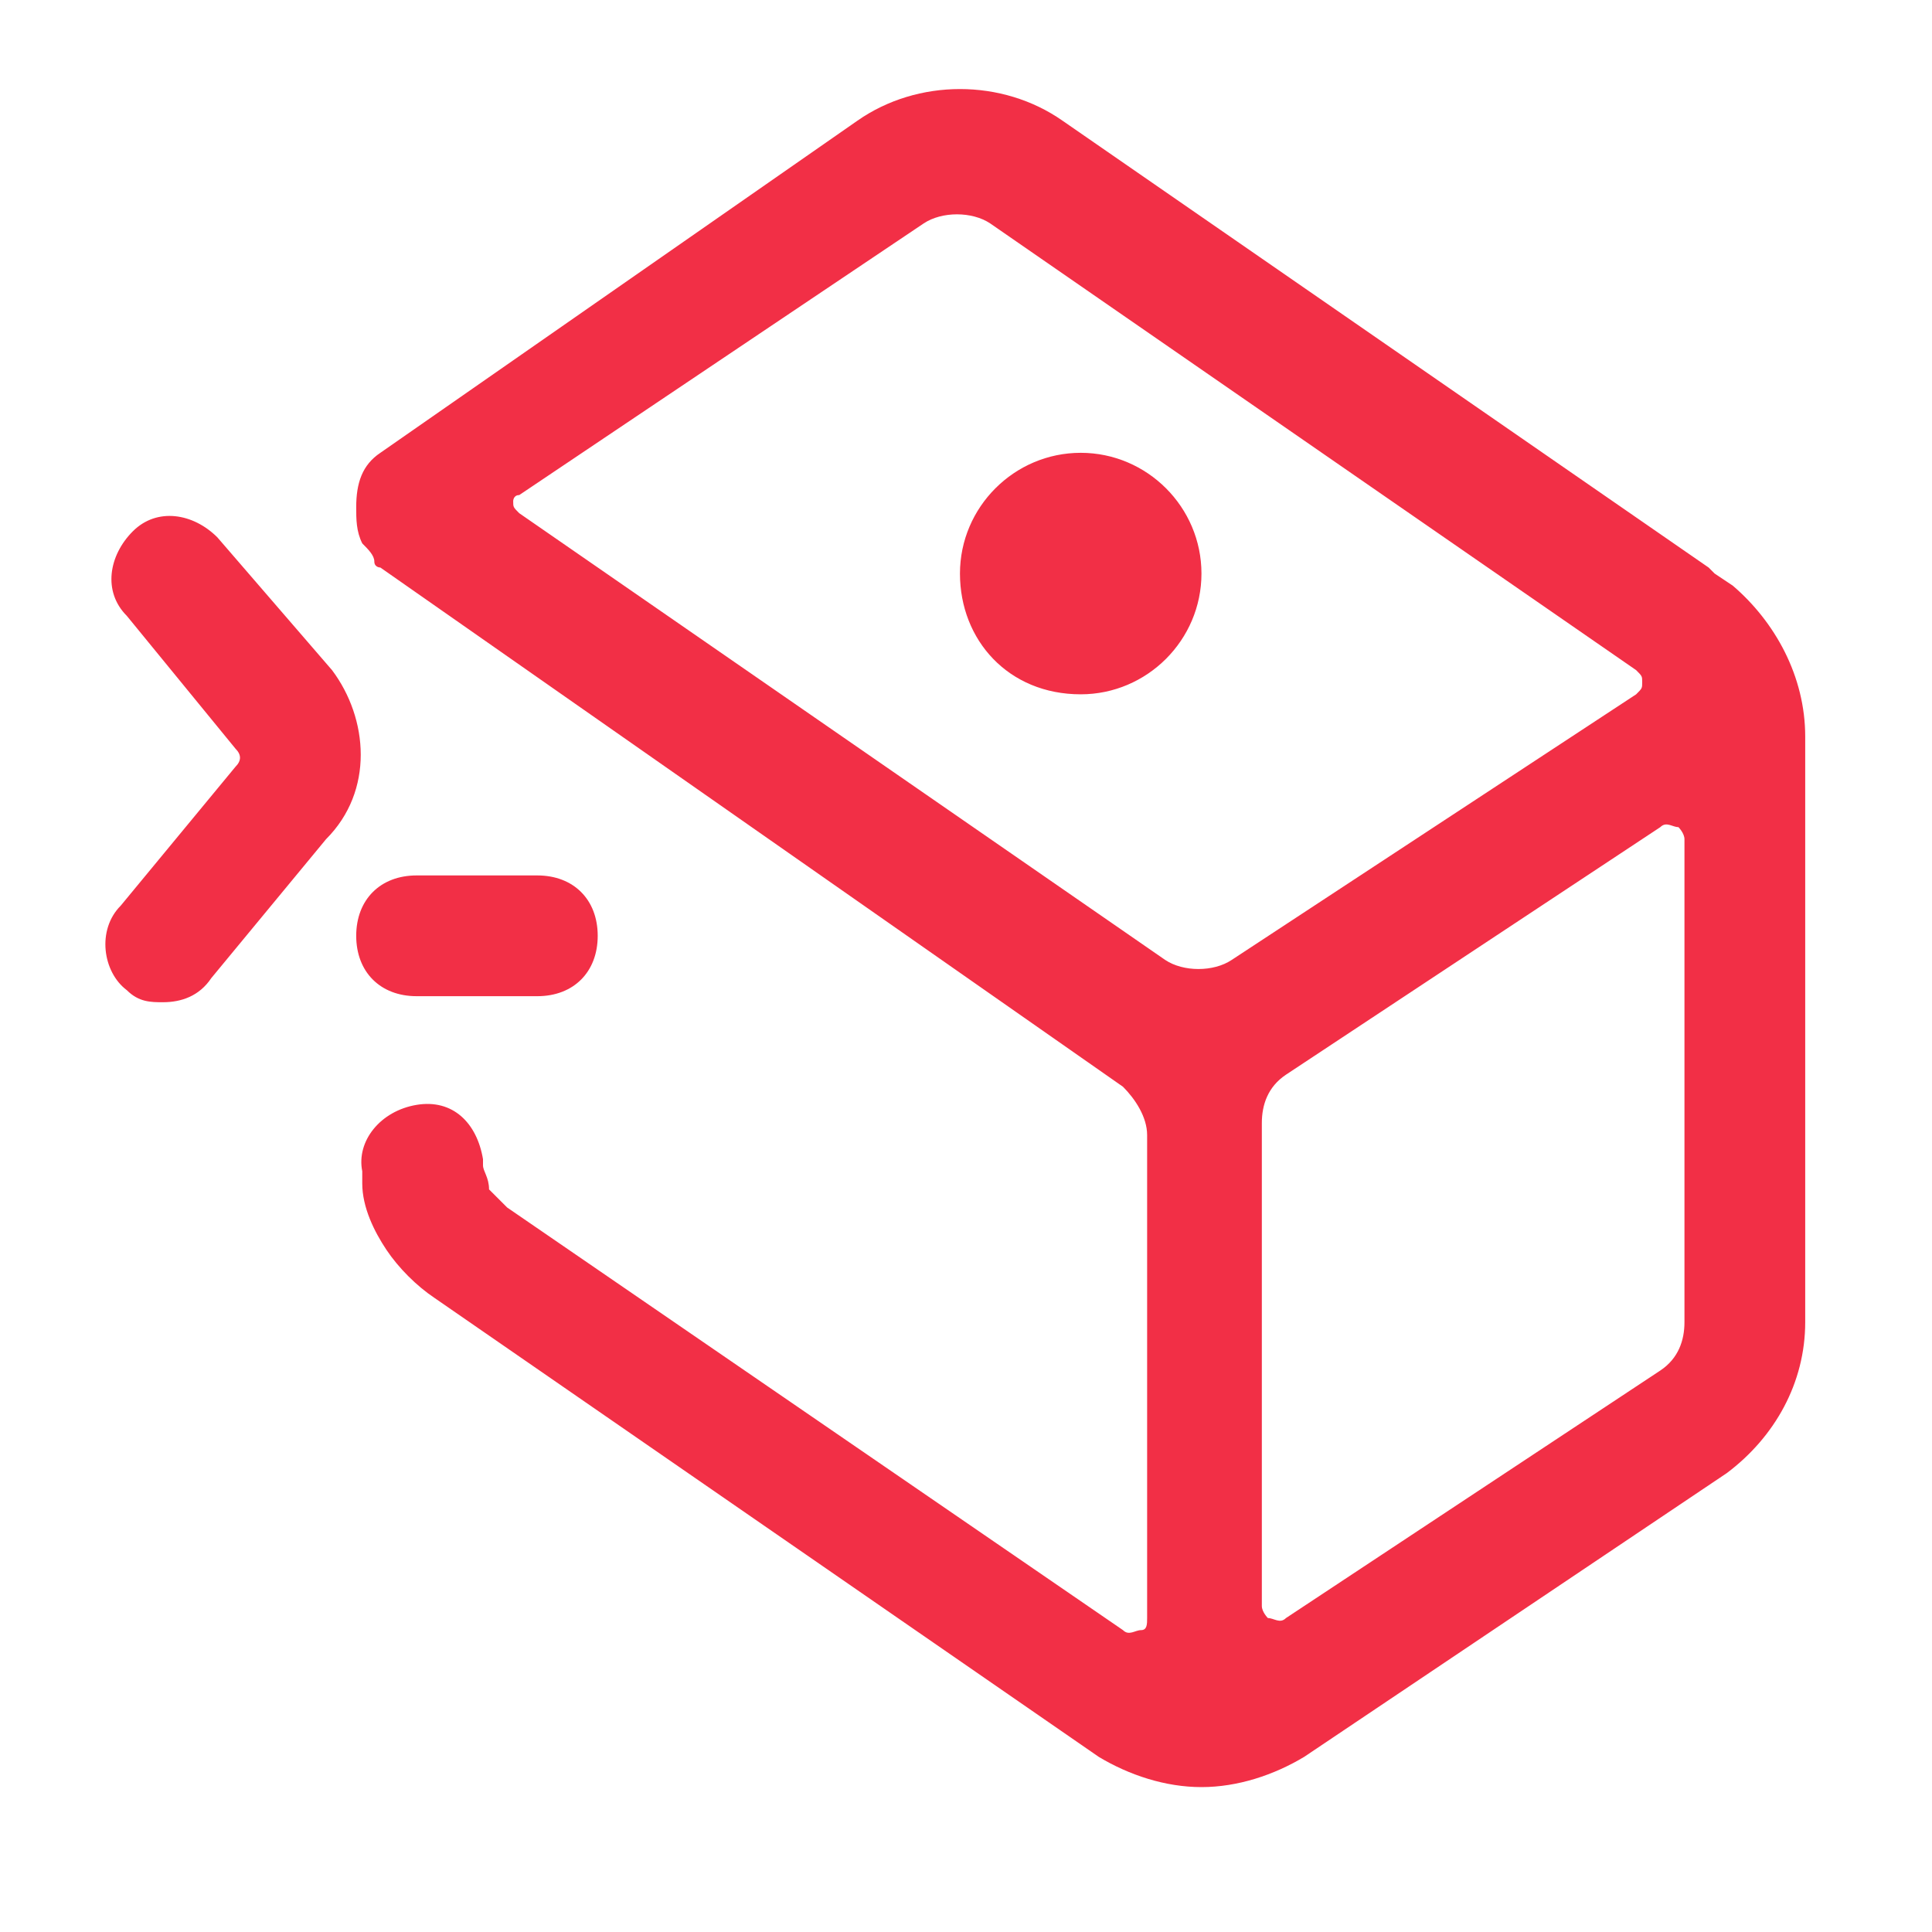 <?xml version="1.0" encoding="utf-8"?>
<!-- Generator: Adobe Illustrator 26.3.1, SVG Export Plug-In . SVG Version: 6.00 Build 0)  -->
<svg version="1.1" id="Red" xmlns="http://www.w3.org/2000/svg" xmlns:xlink="http://www.w3.org/1999/xlink" x="0px" y="0px"
	 viewBox="0 0 32 32" style="enable-background:new 0 0 32 32;" xml:space="preserve">
<style type="text/css">
	.st0{fill:#F22F46;}
</style>
<path class="st0" d="M5.9,15.5c0-0.6,0.4-1,1-1h2c0.6,0,1,0.4,1,1s-0.4,1-1,1h-2C6.3,16.5,5.9,16.1,5.9,15.5z M5.5,11.1L3.6,8.9
	c-0.4-0.4-1-0.5-1.4-0.1c-0.4,0.4-0.5,1-0.1,1.4l1.8,2.2c0.1,0.1,0.1,0.2,0,0.3l-1.9,2.3c-0.4,0.4-0.3,1.1,0.1,1.4
	c0.2,0.2,0.4,0.2,0.6,0.2c0.3,0,0.6-0.1,0.8-0.4l1.9-2.3C6.2,13.1,6.1,11.9,5.5,11.1z M29.9,12.2v9.7c0,1-0.5,1.9-1.3,2.5l-7,4.7
	c-0.5,0.3-1.1,0.5-1.7,0.5c-0.6,0-1.2-0.2-1.7-0.5l-11-7.6c-0.3-0.2-0.6-0.5-0.8-0.8c-0.2-0.3-0.4-0.7-0.4-1.1c0-0.1,0-0.1,0-0.2
	c-0.1-0.5,0.3-1,0.9-1.1c0.6-0.1,1,0.3,1.1,0.9l0,0.1c0,0.1,0.1,0.2,0.1,0.4c0.1,0.1,0.2,0.2,0.3,0.3l10.2,7c0.1,0.1,0.2,0,0.3,0
	c0.1,0,0.1-0.1,0.1-0.2v-8c0-0.3-0.2-0.6-0.4-0.8L6.3,9.4l0,0c0,0-0.1,0-0.1-0.1C6.2,9.2,6.1,9.1,6,9C5.9,8.8,5.9,8.6,5.9,8.4
	C5.9,8,6,7.7,6.3,7.5L14.2,2c1-0.7,2.4-0.7,3.4,0l10.7,7.4c0,0,0,0,0.1,0.1l0.3,0.2C29.4,10.3,29.9,11.2,29.9,12.2z M8.6,8.2
	C8.5,8.2,8.5,8.3,8.5,8.3c0,0.1,0,0.1,0.1,0.2l10.7,7.4c0,0,0,0,0,0c0.3,0.2,0.8,0.2,1.1,0l6.7-4.4c0.1-0.1,0.1-0.1,0.1-0.2
	c0-0.1,0-0.1-0.1-0.2L16.4,3.7c-0.3-0.2-0.8-0.2-1.1,0L8.6,8.2z M27.9,13.9c0-0.1-0.1-0.2-0.1-0.2c-0.1,0-0.2-0.1-0.3,0l-6.2,4.1
	c-0.3,0.2-0.4,0.5-0.4,0.8v8v0c0,0.1,0.1,0.2,0.1,0.2c0.1,0,0.2,0.1,0.3,0l6.2-4.1c0.3-0.2,0.4-0.5,0.4-0.8V13.9z M17.9,11.5
	c1.1,0,2-0.9,2-2s-0.9-2-2-2s-2,0.9-2,2S16.7,11.5,17.9,11.5z"/>
</svg>
